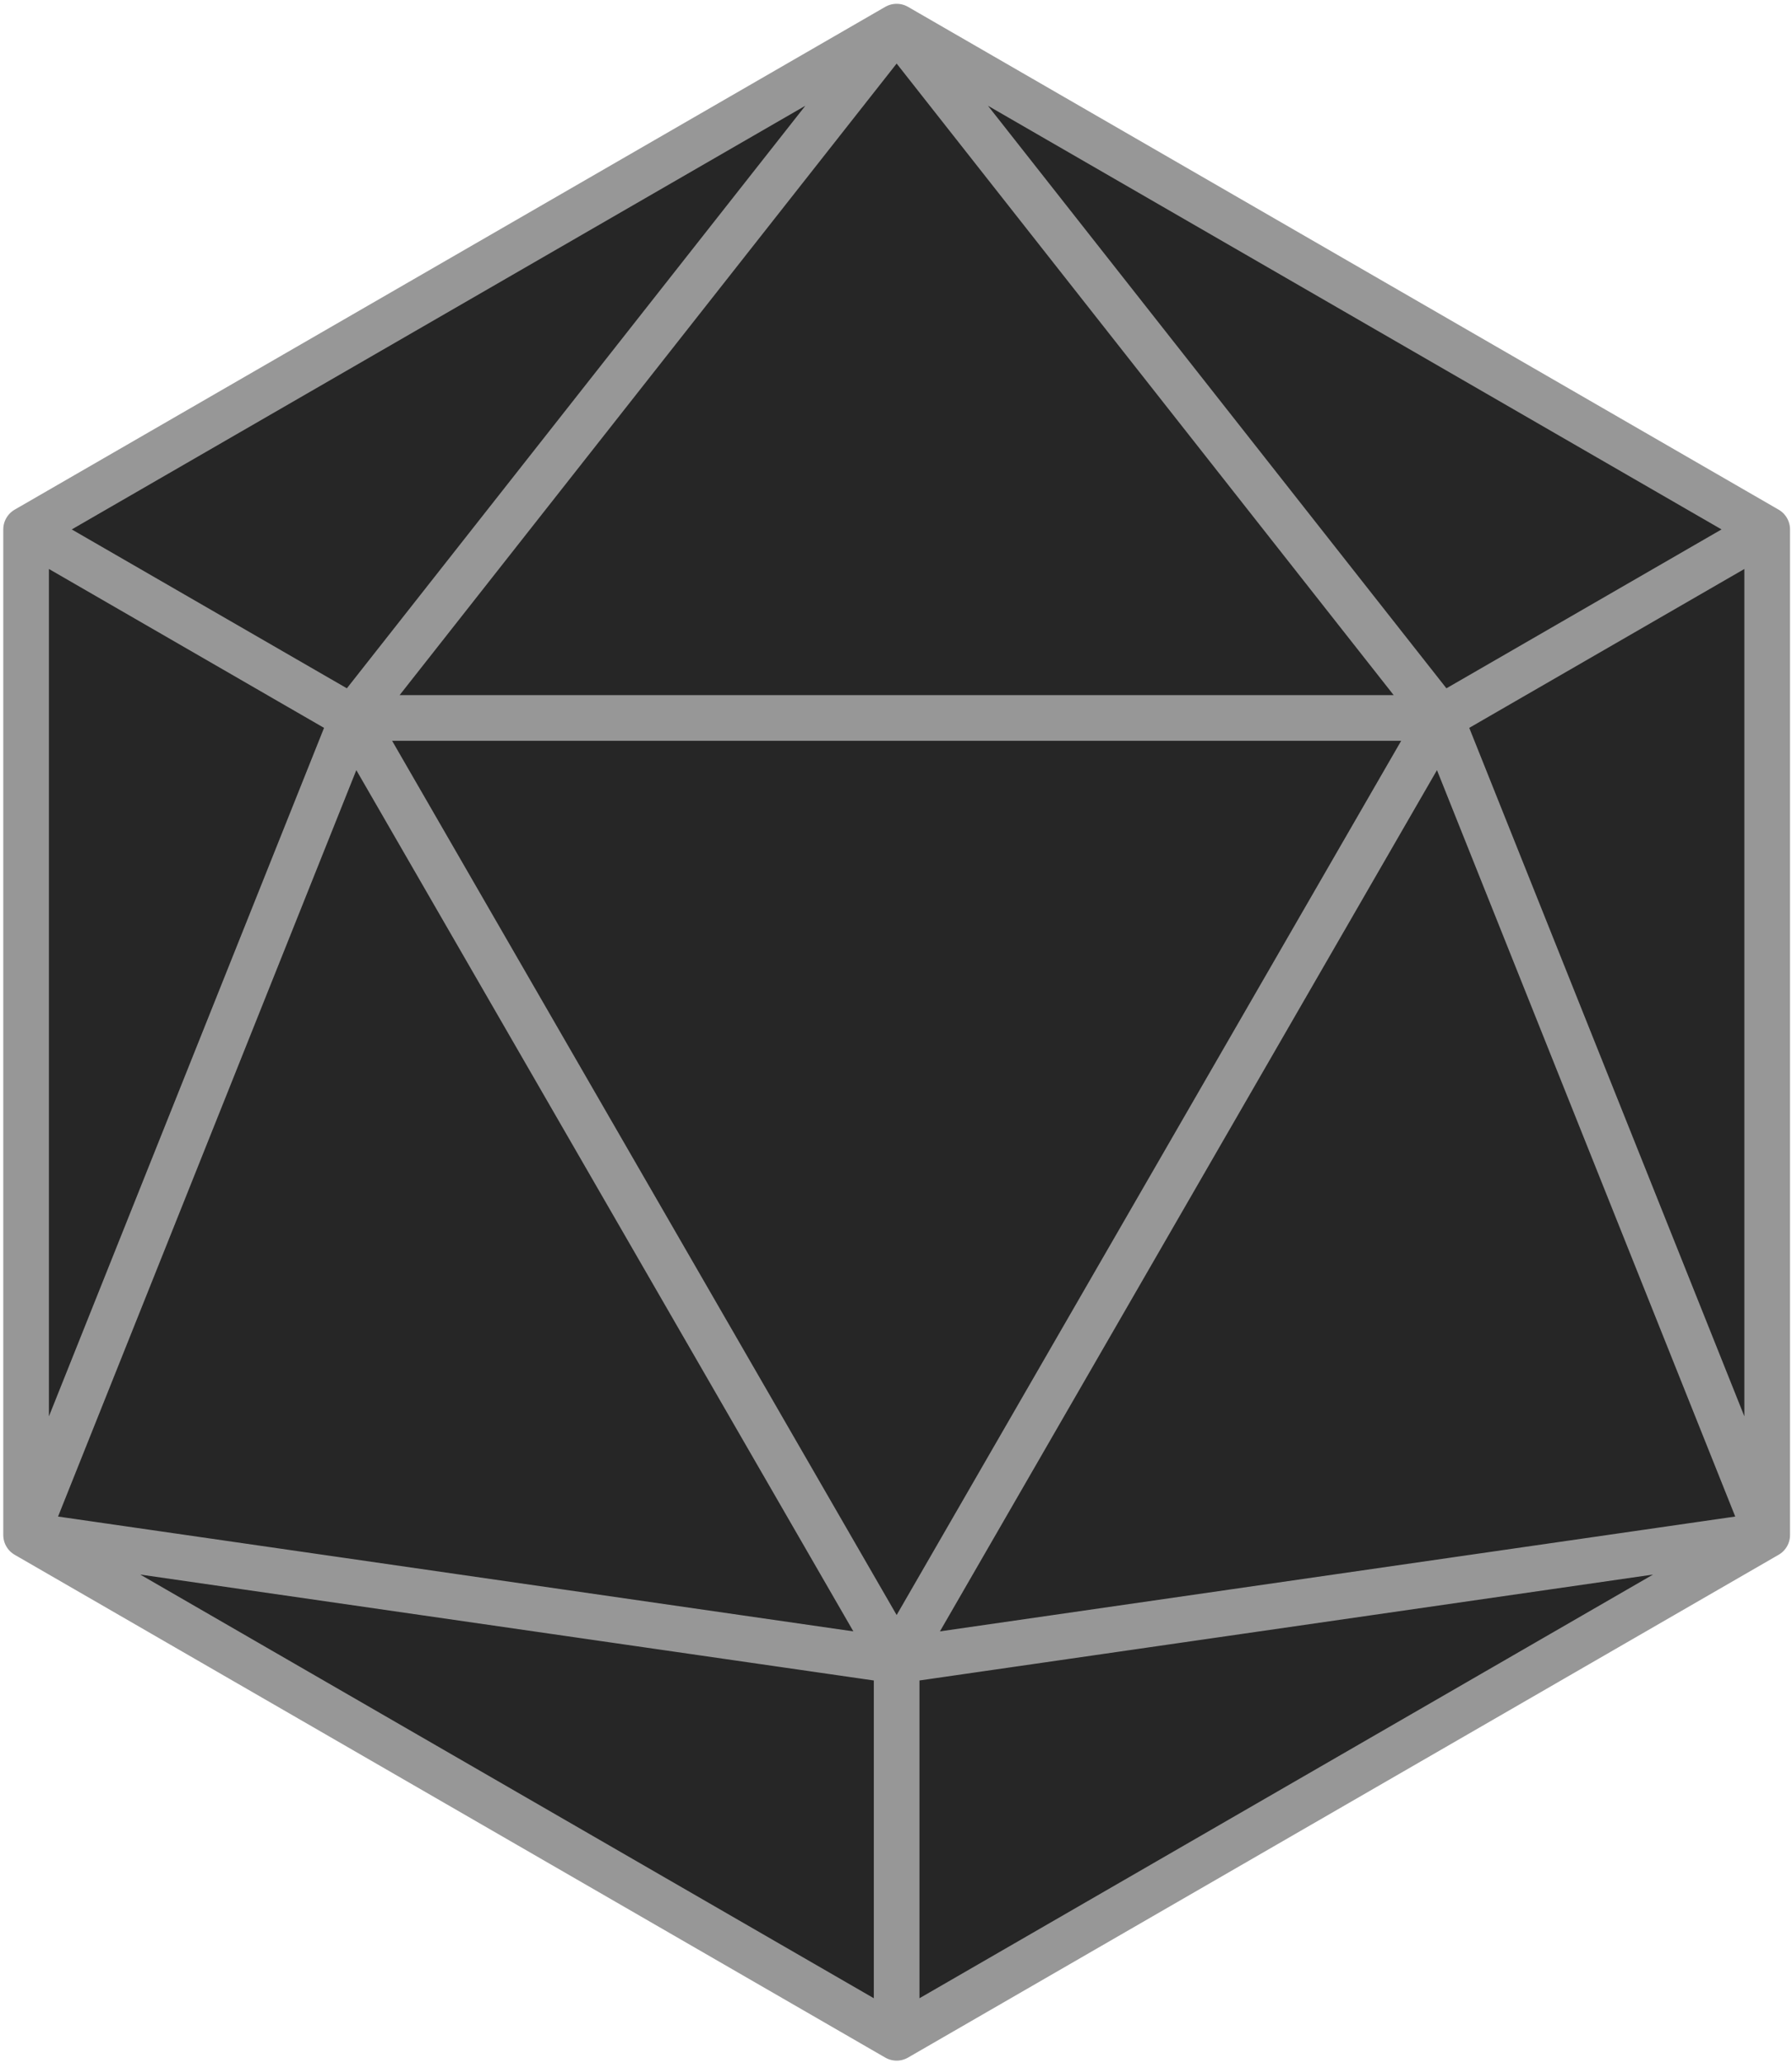<svg width="471" height="542" xmlns="http://www.w3.org/2000/svg"><path d="M464.48 139.101v264.202L378.67 188.64l85.81-49.538Zm-85.81 49.538 85.81 214.664-228.81 33.025 143-247.69Zm85.81-49.538-85.81 49.538L235.67 7l228.81 132.101Zm0 264.202L235.67 535.404v-99.076l228.81-33.025ZM235.67 7l143 181.639h-286L235.67 7Zm143 181.639-143 247.69-143-247.69h286Zm-143 247.69v99.075L6.86 403.304l228.81 33.024ZM235.67 7l-143 181.639L6.86 139.1 235.67 7Zm-143 181.639 143 247.69L6.86 403.302 92.67 188.64Zm0 0L6.86 403.303V139.101l85.81 49.538Z" fill="#262626" stroke="#979797" stroke-width="12" fill-rule="evenodd" stroke-linejoin="round"/></svg>